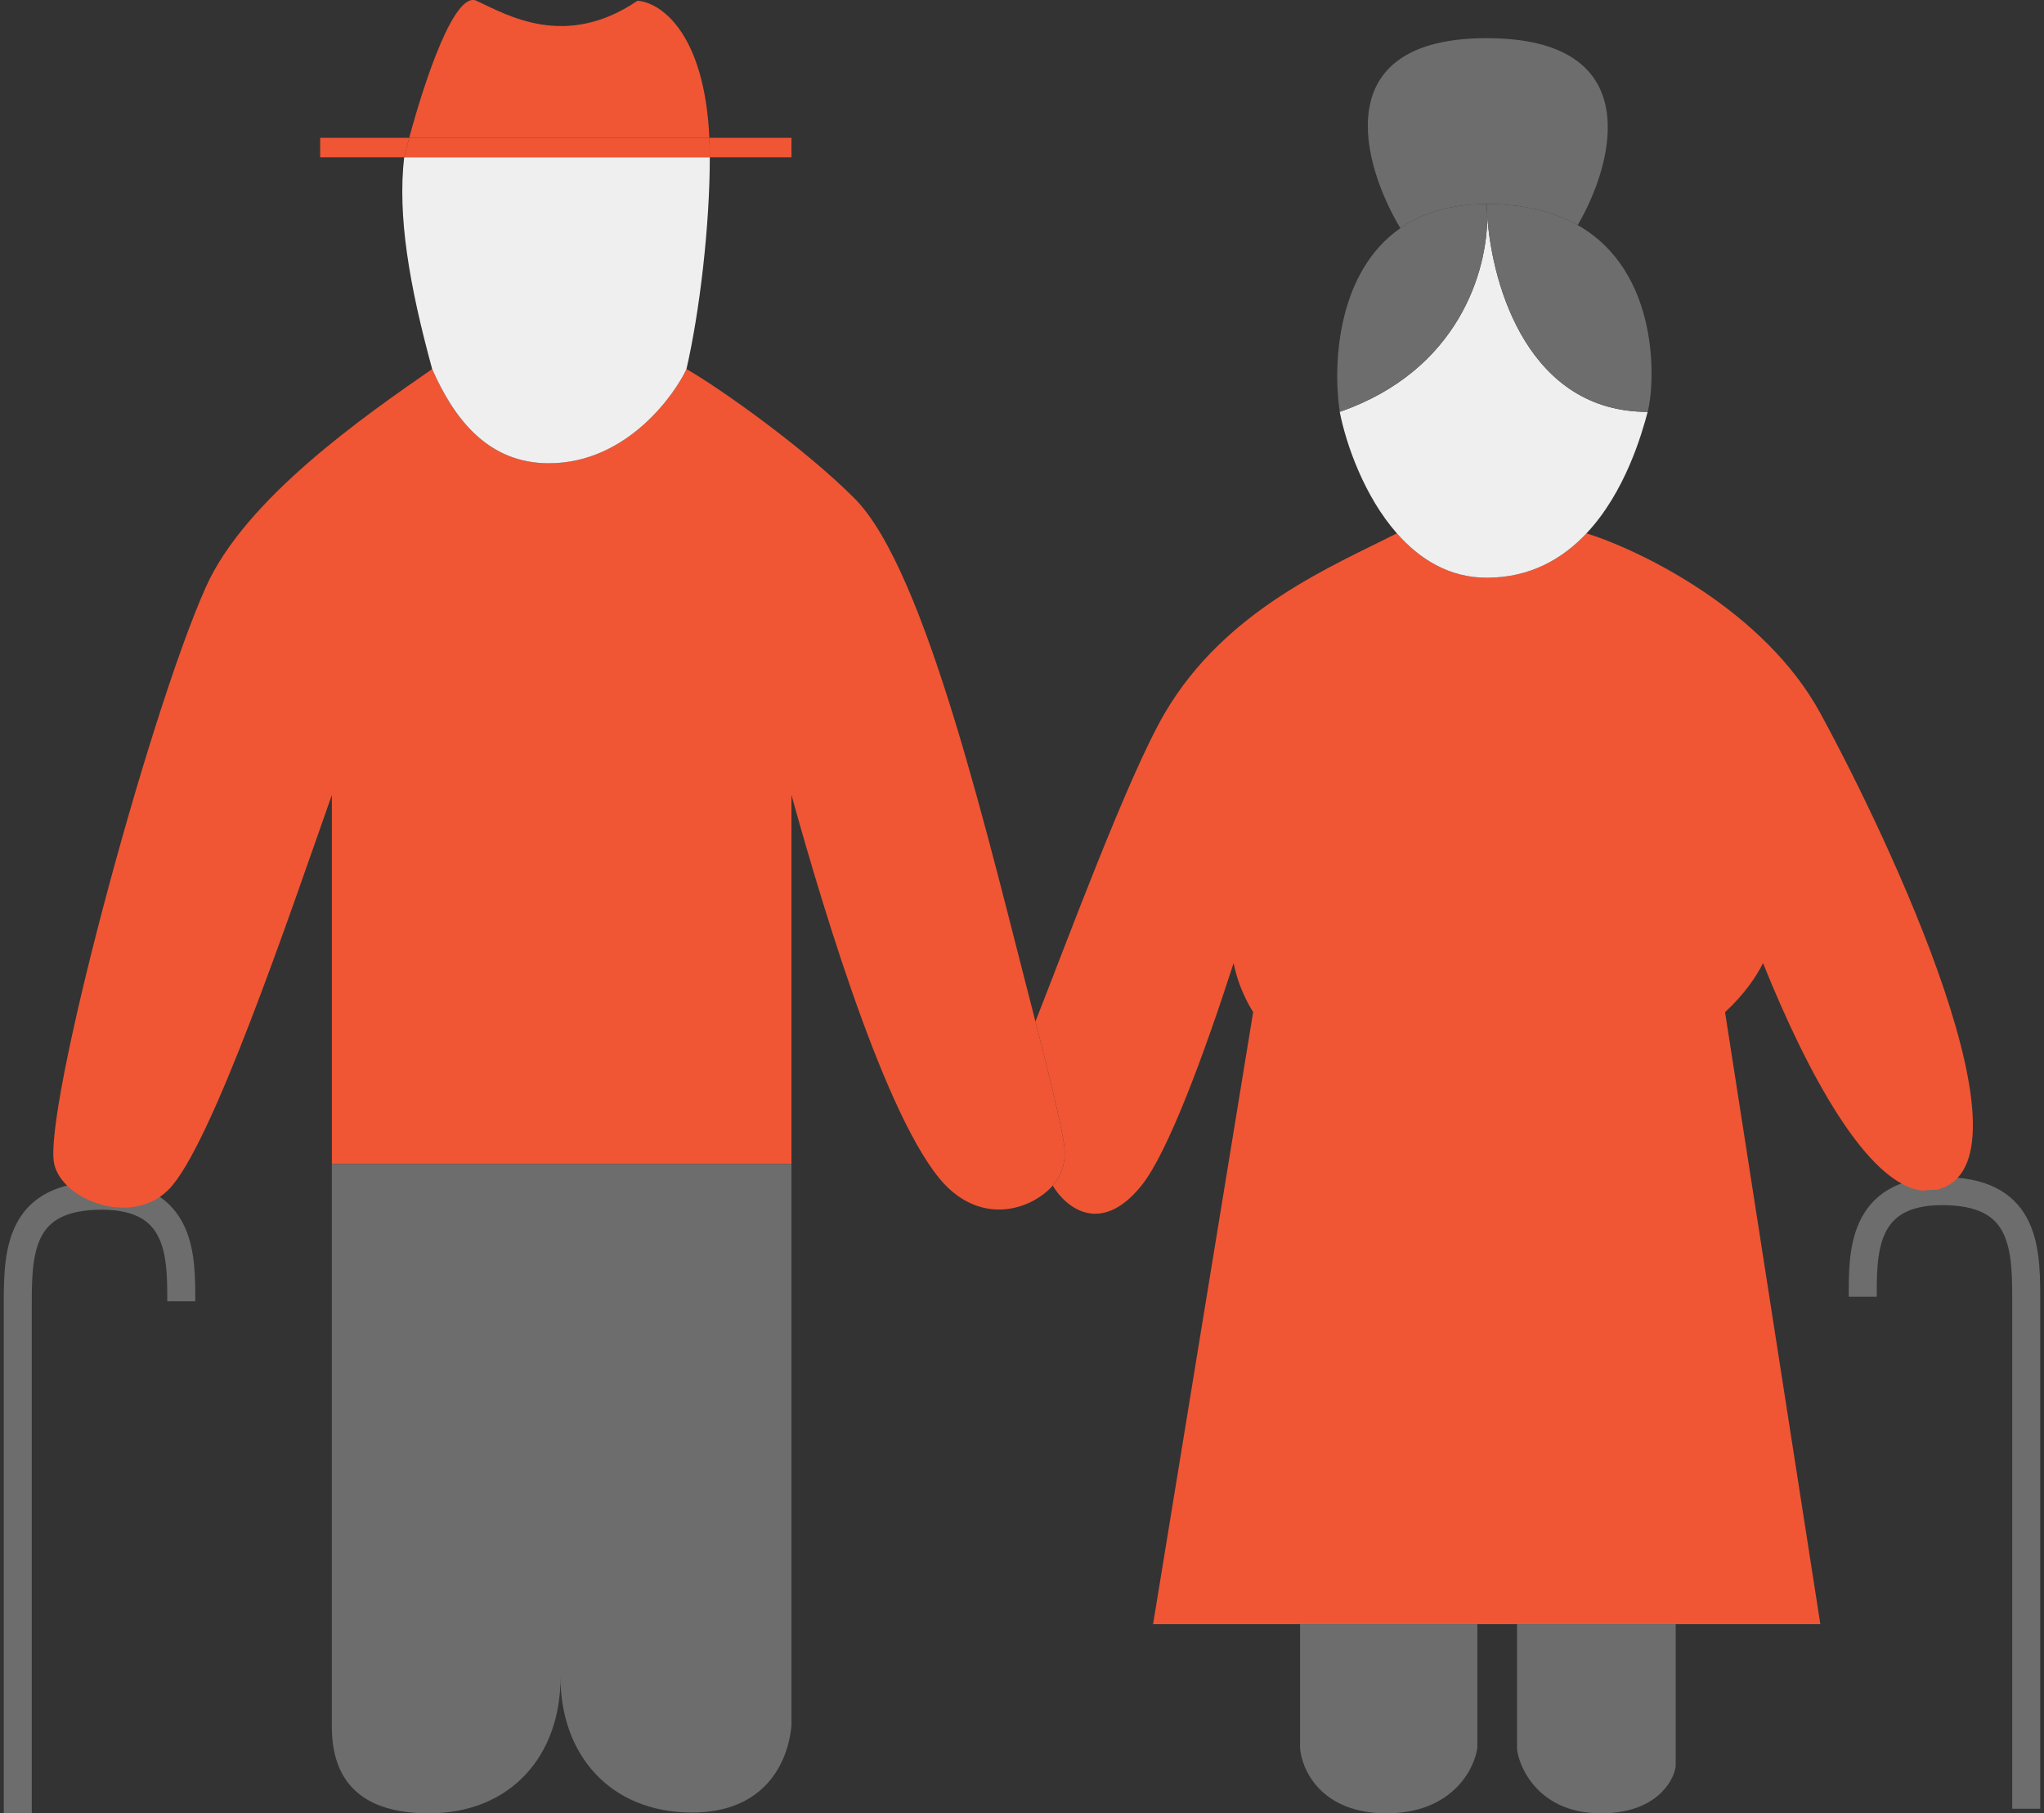 <svg width="115" height="102" viewBox="0 0 115 102" fill="none" xmlns="http://www.w3.org/2000/svg">
<rect x="0" y="0" width="115" height="102" fill="#333333" stroke="none"/>
<path d="M10.198 73.199C10.198 70.745 10.25 67.258 5.73 67.258C1.21 67.258 1 70.229 1 73.199V102M104.802 72.941C104.802 70.487 104.75 67 109.27 67C113.79 67 114 69.971 114 72.941V101.742" stroke="#6D6D6D" stroke-width="1.577"/>
<path d="M30.878 26.059C27.456 26.059 25.55 23.565 24.315 20.759C20.529 23.387 13.814 28.03 11.582 33.022C8.304 40.356 2.394 62.54 3.05 65.475C3.504 67.502 7.382 69.022 9.482 66.92C11.889 64.51 16.308 51.416 18.671 44.716V65.475H44.529L44.529 65.43L44.529 44.716C46.41 51.504 50.173 63.985 53.455 66.92C55.609 68.847 58.109 67.95 59.231 66.691C59.712 66.15 59.966 65.424 59.887 64.555C59.817 63.784 59.196 61.08 58.256 57.46C55.671 47.506 52.142 32.103 48.073 28.03C45.238 25.192 40.531 21.854 38.622 20.759C38.046 22.028 35.358 26.059 30.878 26.059Z" fill="#F05634"/>
<path d="M18.671 97.139C18.671 100.248 20.393 102 24.12 102C28.778 102 31.534 98.715 31.534 94.38V94.335C31.534 98.671 34.291 101.956 38.949 101.956C42.675 101.956 44.267 99.591 44.529 97.094L44.529 65.475H18.671V97.139Z" fill="#6D6D6D"/>
<path d="M26.809 0.044C25.587 -0.52 23.923 4.417 23.023 7.752H39.91C39.637 1.811 37.147 0.127 35.866 0.044C31.797 2.804 28.515 0.833 26.809 0.044Z" fill="#F05634"/>
<path d="M22.74 8.847H39.935C39.935 8.467 39.926 8.102 39.91 7.752H23.023C22.917 8.143 22.822 8.512 22.74 8.847Z" fill="#F05634"/>
<path d="M39.935 8.847H44.529V7.752H39.91C39.926 8.102 39.935 8.467 39.935 8.847Z" fill="#F05634"/>
<path d="M18.014 8.847H22.74C22.822 8.512 22.917 8.143 23.023 7.752H18.014V8.847Z" fill="#F05634"/>
<path d="M89.26 30C87.915 31.43 86.094 32.497 83.645 32.497C81.534 32.497 79.866 31.45 78.591 30C74.982 31.84 68.944 34.292 65.531 40.117C63.464 43.645 59.937 53.212 58.256 57.46C59.196 61.08 59.817 63.784 59.887 64.555C59.966 65.424 59.712 66.15 59.231 66.691C59.931 67.885 61.908 69.556 64.219 66.691C65.703 64.851 67.736 59.343 69.406 54.175C69.561 54.976 69.912 55.981 70.505 56.935L64.875 91.358H73.144H83.12H85.352H94.277H102.416L97.055 56.935C98.117 55.957 98.832 54.917 99.192 54.175C101.678 60.349 105.078 66.703 108.219 66.977C108.455 66.94 108.708 66.92 108.979 66.92C114.885 65.475 106.353 47.343 102.416 40.117C99.265 34.336 92.333 30.964 89.26 30Z" fill="#F05634"/>
<path d="M83.676 12.14C83.692 15.212 82.1 20.827 75.376 23.168C75.737 25.002 76.759 27.917 78.591 30C79.866 31.45 81.534 32.497 83.645 32.497C86.094 32.497 87.915 31.43 89.26 30C91.448 27.675 92.377 24.389 92.702 23.168C86.047 23.168 83.957 16.194 83.676 12.14Z" fill="#EFEFEF"/>
<path d="M75.376 23.168C82.1 20.827 83.692 15.212 83.676 12.14C83.66 11.909 83.65 11.686 83.645 11.475C81.584 11.475 79.998 11.995 78.788 12.834C75.317 15.242 74.954 20.277 75.376 23.168Z" fill="#6D6D6D"/>
<path d="M78.788 12.834C79.998 11.995 81.584 11.475 83.645 11.475C85.802 11.475 87.474 11.929 88.764 12.662C90.821 9.157 92.676 2.147 83.645 2.147C74.614 2.147 76.645 9.271 78.788 12.834Z" fill="#6D6D6D"/>
<path d="M83.645 11.475C83.664 11.68 83.675 11.902 83.676 12.14C83.957 16.194 86.047 23.168 92.702 23.168C93.114 21.624 93.445 15.316 88.764 12.662C87.474 11.929 85.802 11.475 83.645 11.475Z" fill="#6D6D6D"/>
<path d="M94.277 99.372V91.358H85.352V98.321C85.352 98.978 86.27 102 90.077 102C93.122 102 94.146 100.248 94.277 99.372Z" fill="#6D6D6D"/>
<path d="M73.144 91.358V98.321C73.232 99.547 74.326 102 78.001 102C81.676 102 82.945 99.547 83.12 98.321V91.358H73.144Z" fill="#6D6D6D"/>
<path d="M39.935 8.847H22.74C22.361 12.156 23.023 16.029 24.315 20.759C25.55 23.565 27.456 26.059 30.878 26.059C35.358 26.059 38.046 22.028 38.622 20.759C39.359 17.561 39.935 12.724 39.935 8.847Z" fill="#EFEFEF"/>
</svg>
